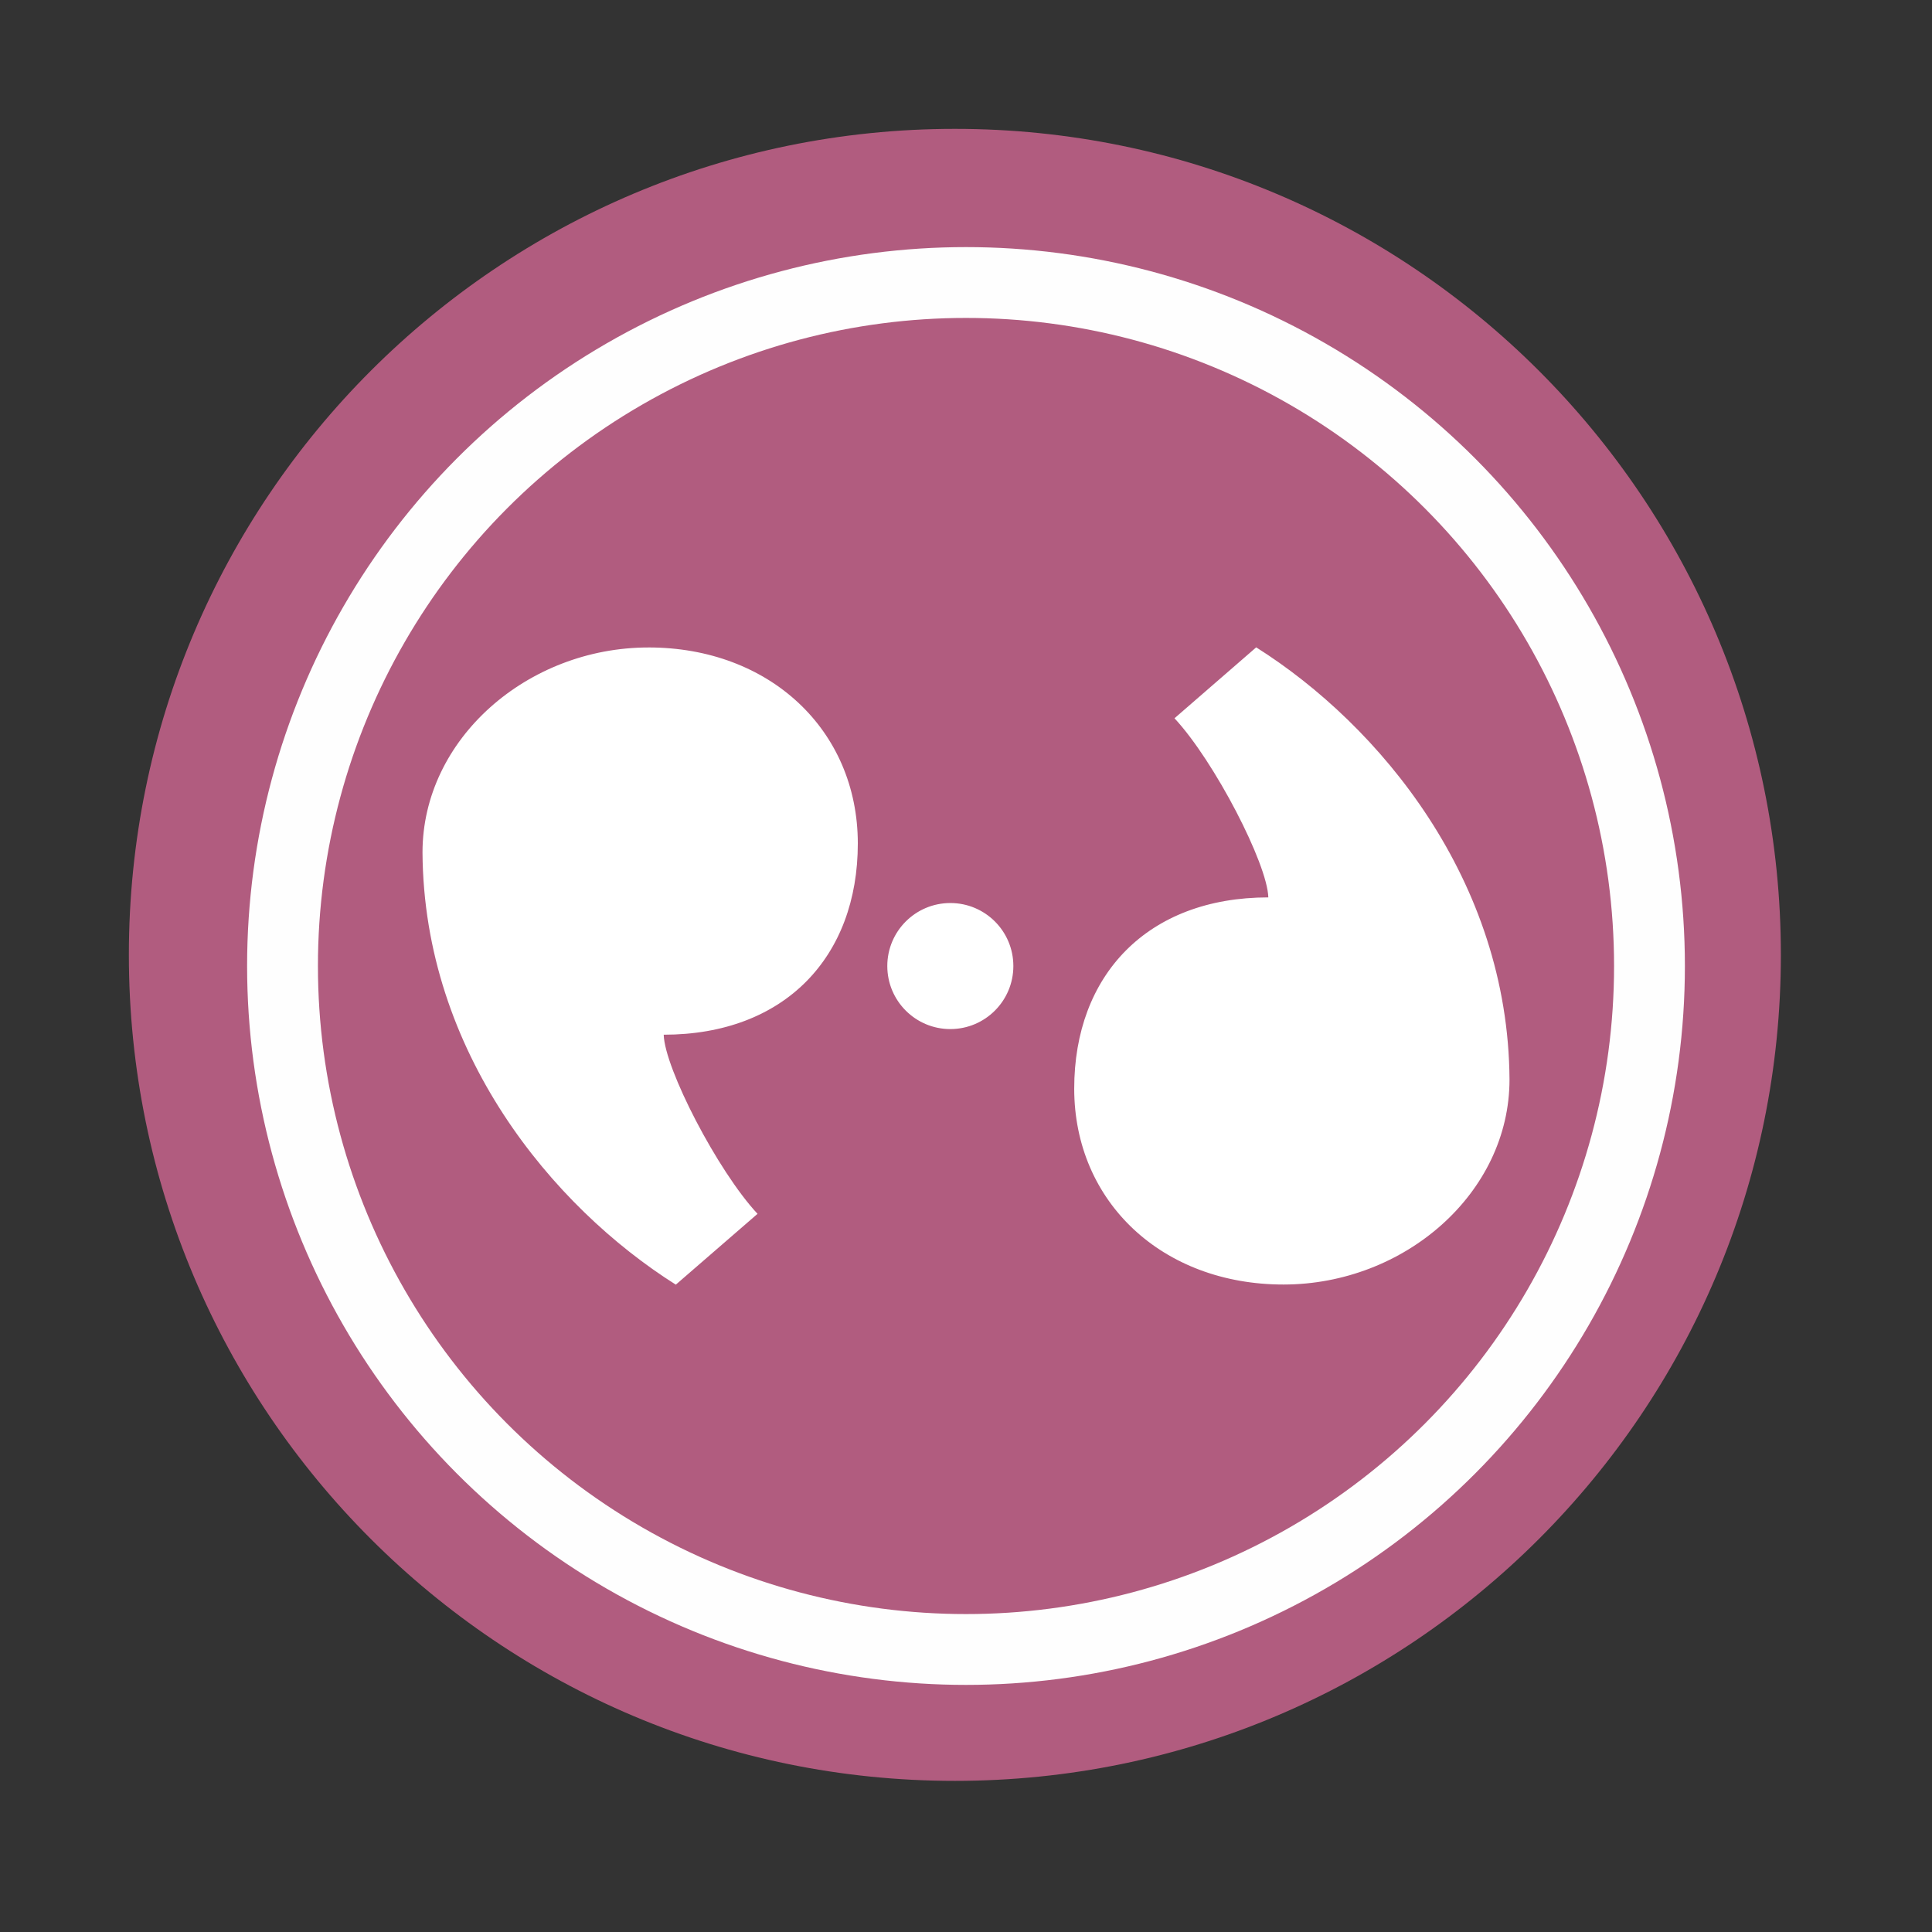 <svg height="512" viewBox="0 0 512 512" width="512" xmlns="http://www.w3.org/2000/svg">
 <rect x="0" y="0" width="512" height="512" fill="#333333" stroke="none"/>
 <path d="m471.95 253.05c0 120.9-98.01 218.9-218.9 218.9-120.9 0-218.9-98.01-218.9-218.9 0-120.9 98.01-218.9 218.9-218.9 120.9 0 218.9 98.01 218.9 218.9" fill="#b15c7f" fill-rule="evenodd"/>
 <path d="m332.91 171.55l-21.656 18.798c10.585 11.37 24.629 38.573 24.863 47.47-32.07.007-51.45 20.631-51.44 50.71.03 30.06 23.42 51.892 55.47 51.885 32.07-.007 59.893-24.25 59.887-54.33-.32-52.821-34.42-93.9-67.13-114.53m-161.05.032c-32.07.007-59.893 24.25-59.887 54.33.32 52.821 34.42 93.9 67.13 114.53l21.656-18.766c-10.585-11.37-24.629-38.573-24.863-47.47 32.07-.007 51.45-20.631 51.44-50.71-.03-30.06-23.42-51.923-55.47-51.917m79.986 67.73c-9.223.002-16.704 7.479-16.702 16.702s7.479 16.704 16.702 16.702 16.704-7.479 16.702-16.702v-.032c-.009-9.218-7.484-16.672-16.702-16.67" fill="#ffffff" fill-rule="evenodd"/>
 <circle cx="256" stroke="#fefefe" cy="256" r="181.13" stroke-width="18.771" fill="none"/>
</svg>
